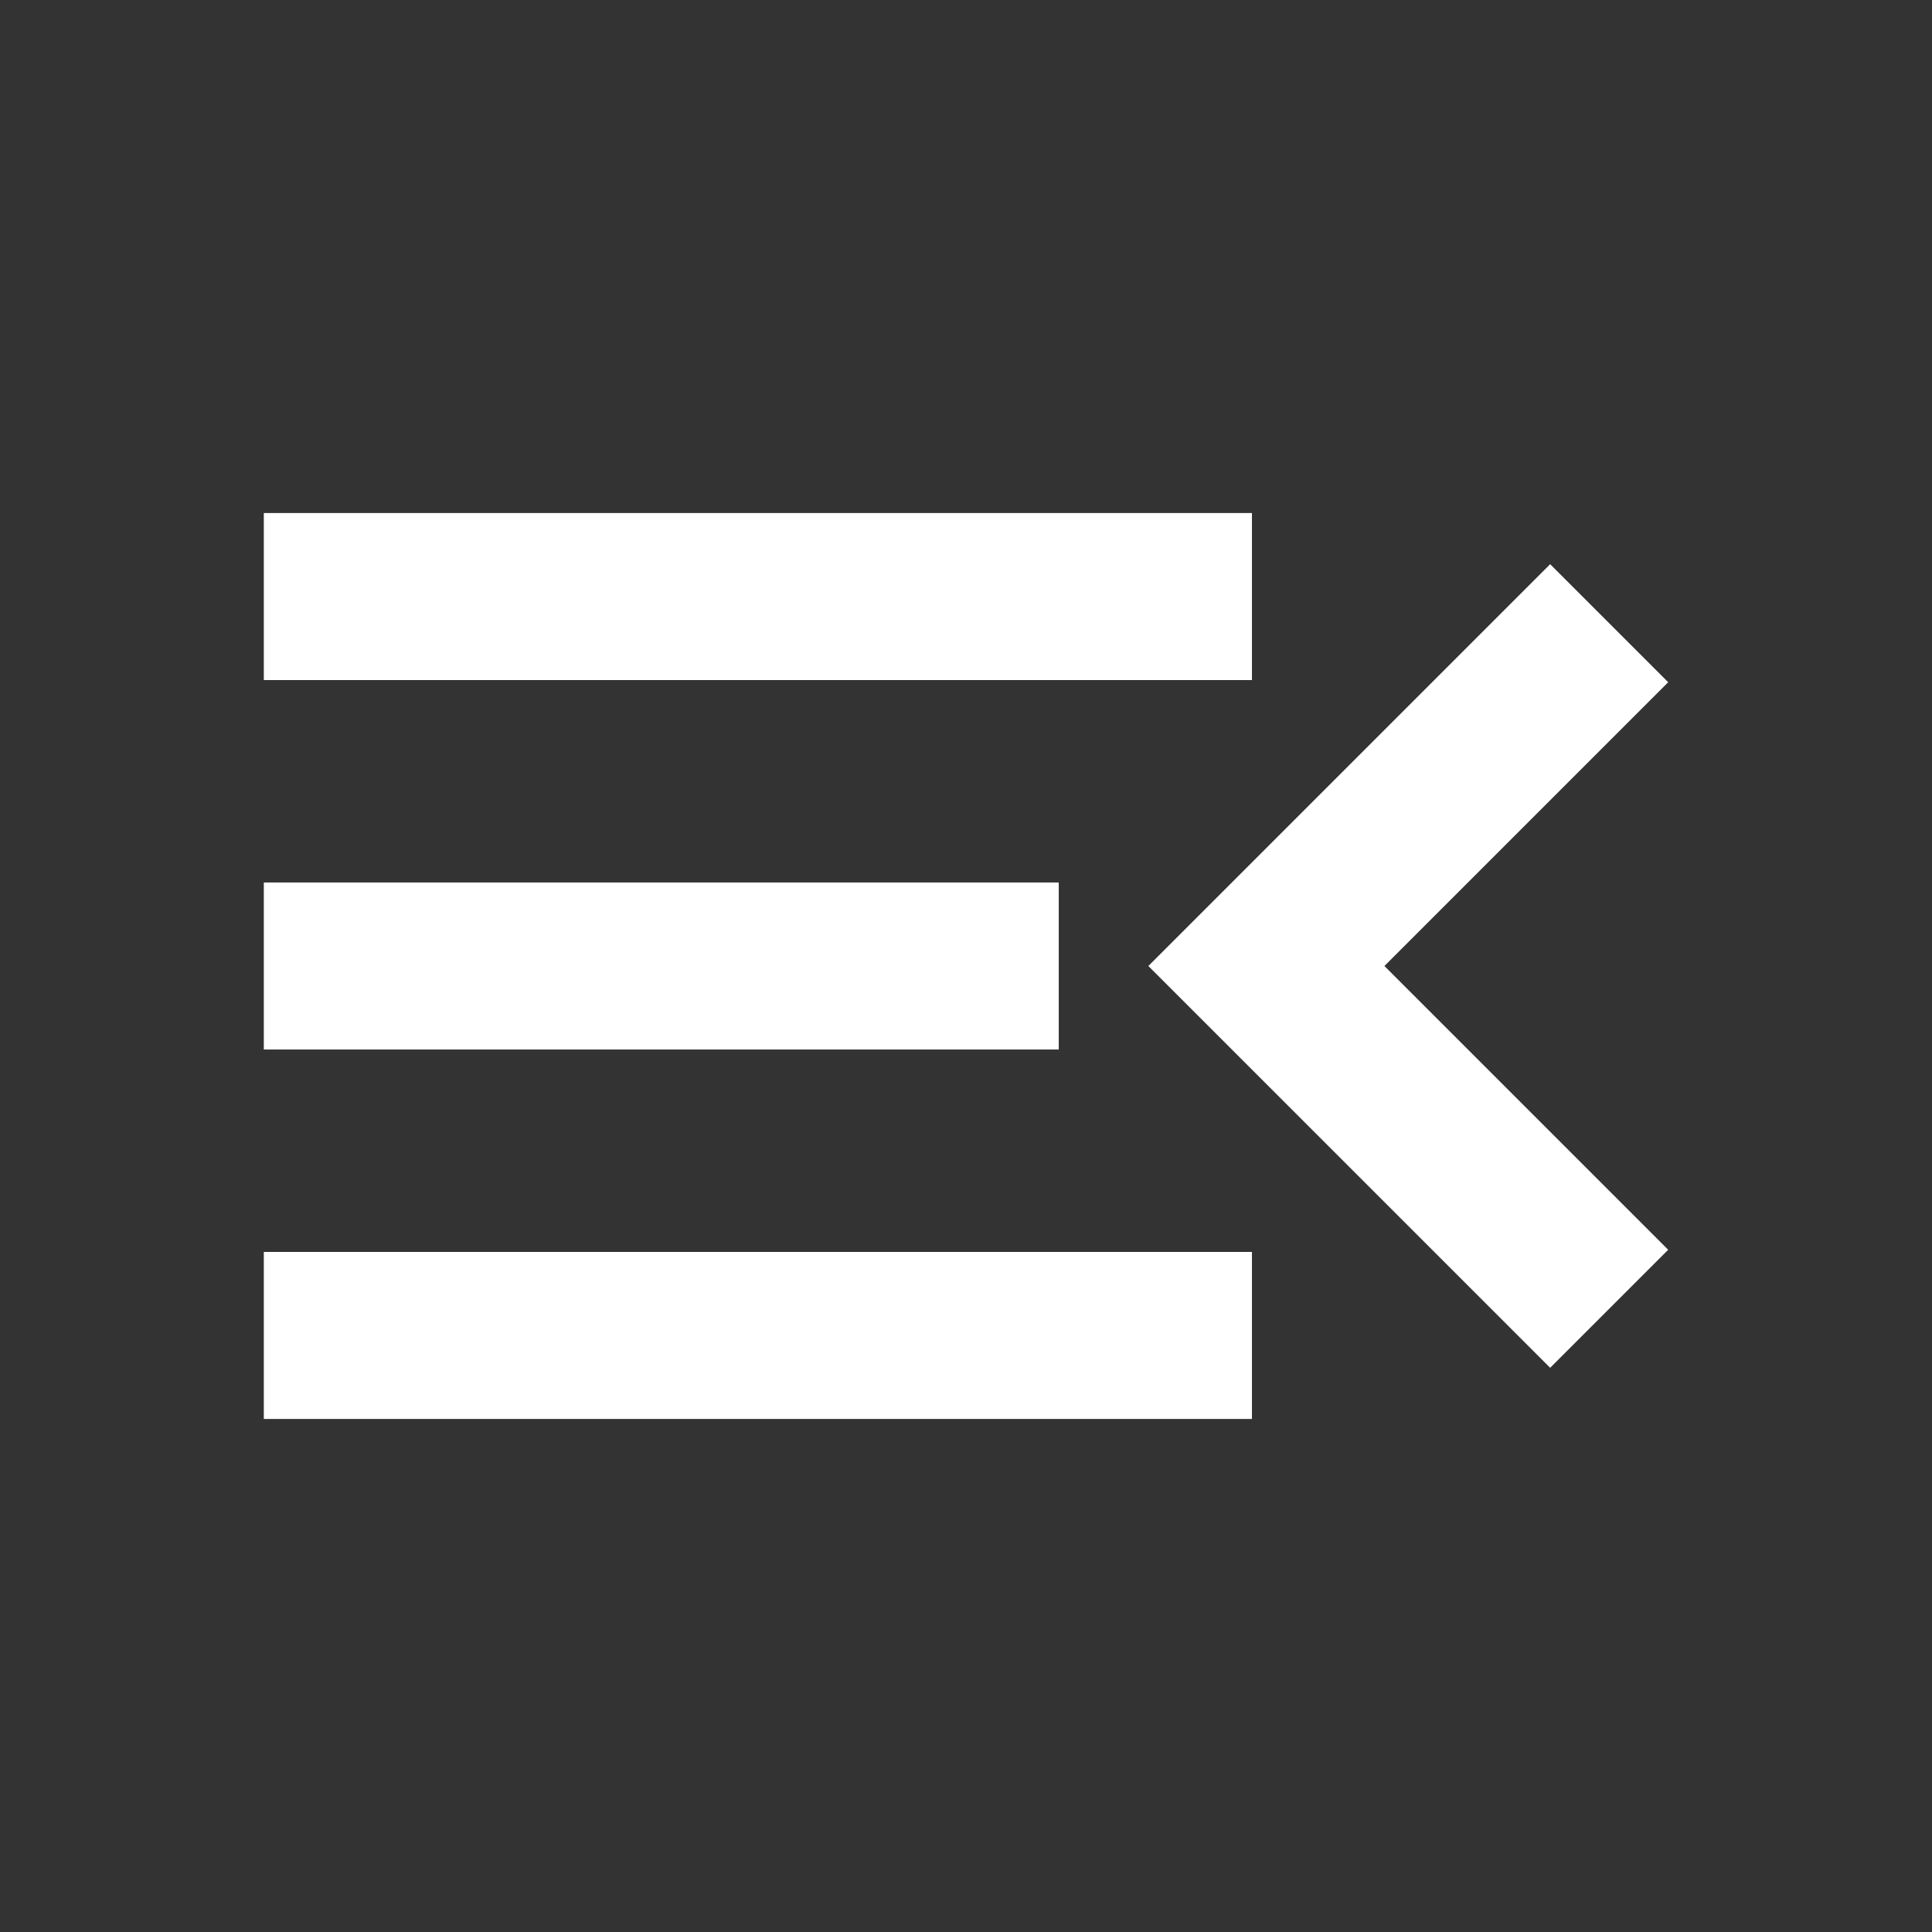 <svg xmlns="http://www.w3.org/2000/svg" fill="white" height="20" viewBox="0 96 960 960" width="20">
    <rect x="0" y="96" width="960" height="960" fill="#333333" stroke="none"/>
    <path
        d="M131.087 801.087v-83h491v83h-491Zm639.174-25.435L570.609 576l199.652-199.652L828.913 435l-141 141 141 141-58.652 58.652ZM131.087 617.5v-83h395v83h-395Zm0-183.587v-83h491v83h-491Z" />
</svg>
